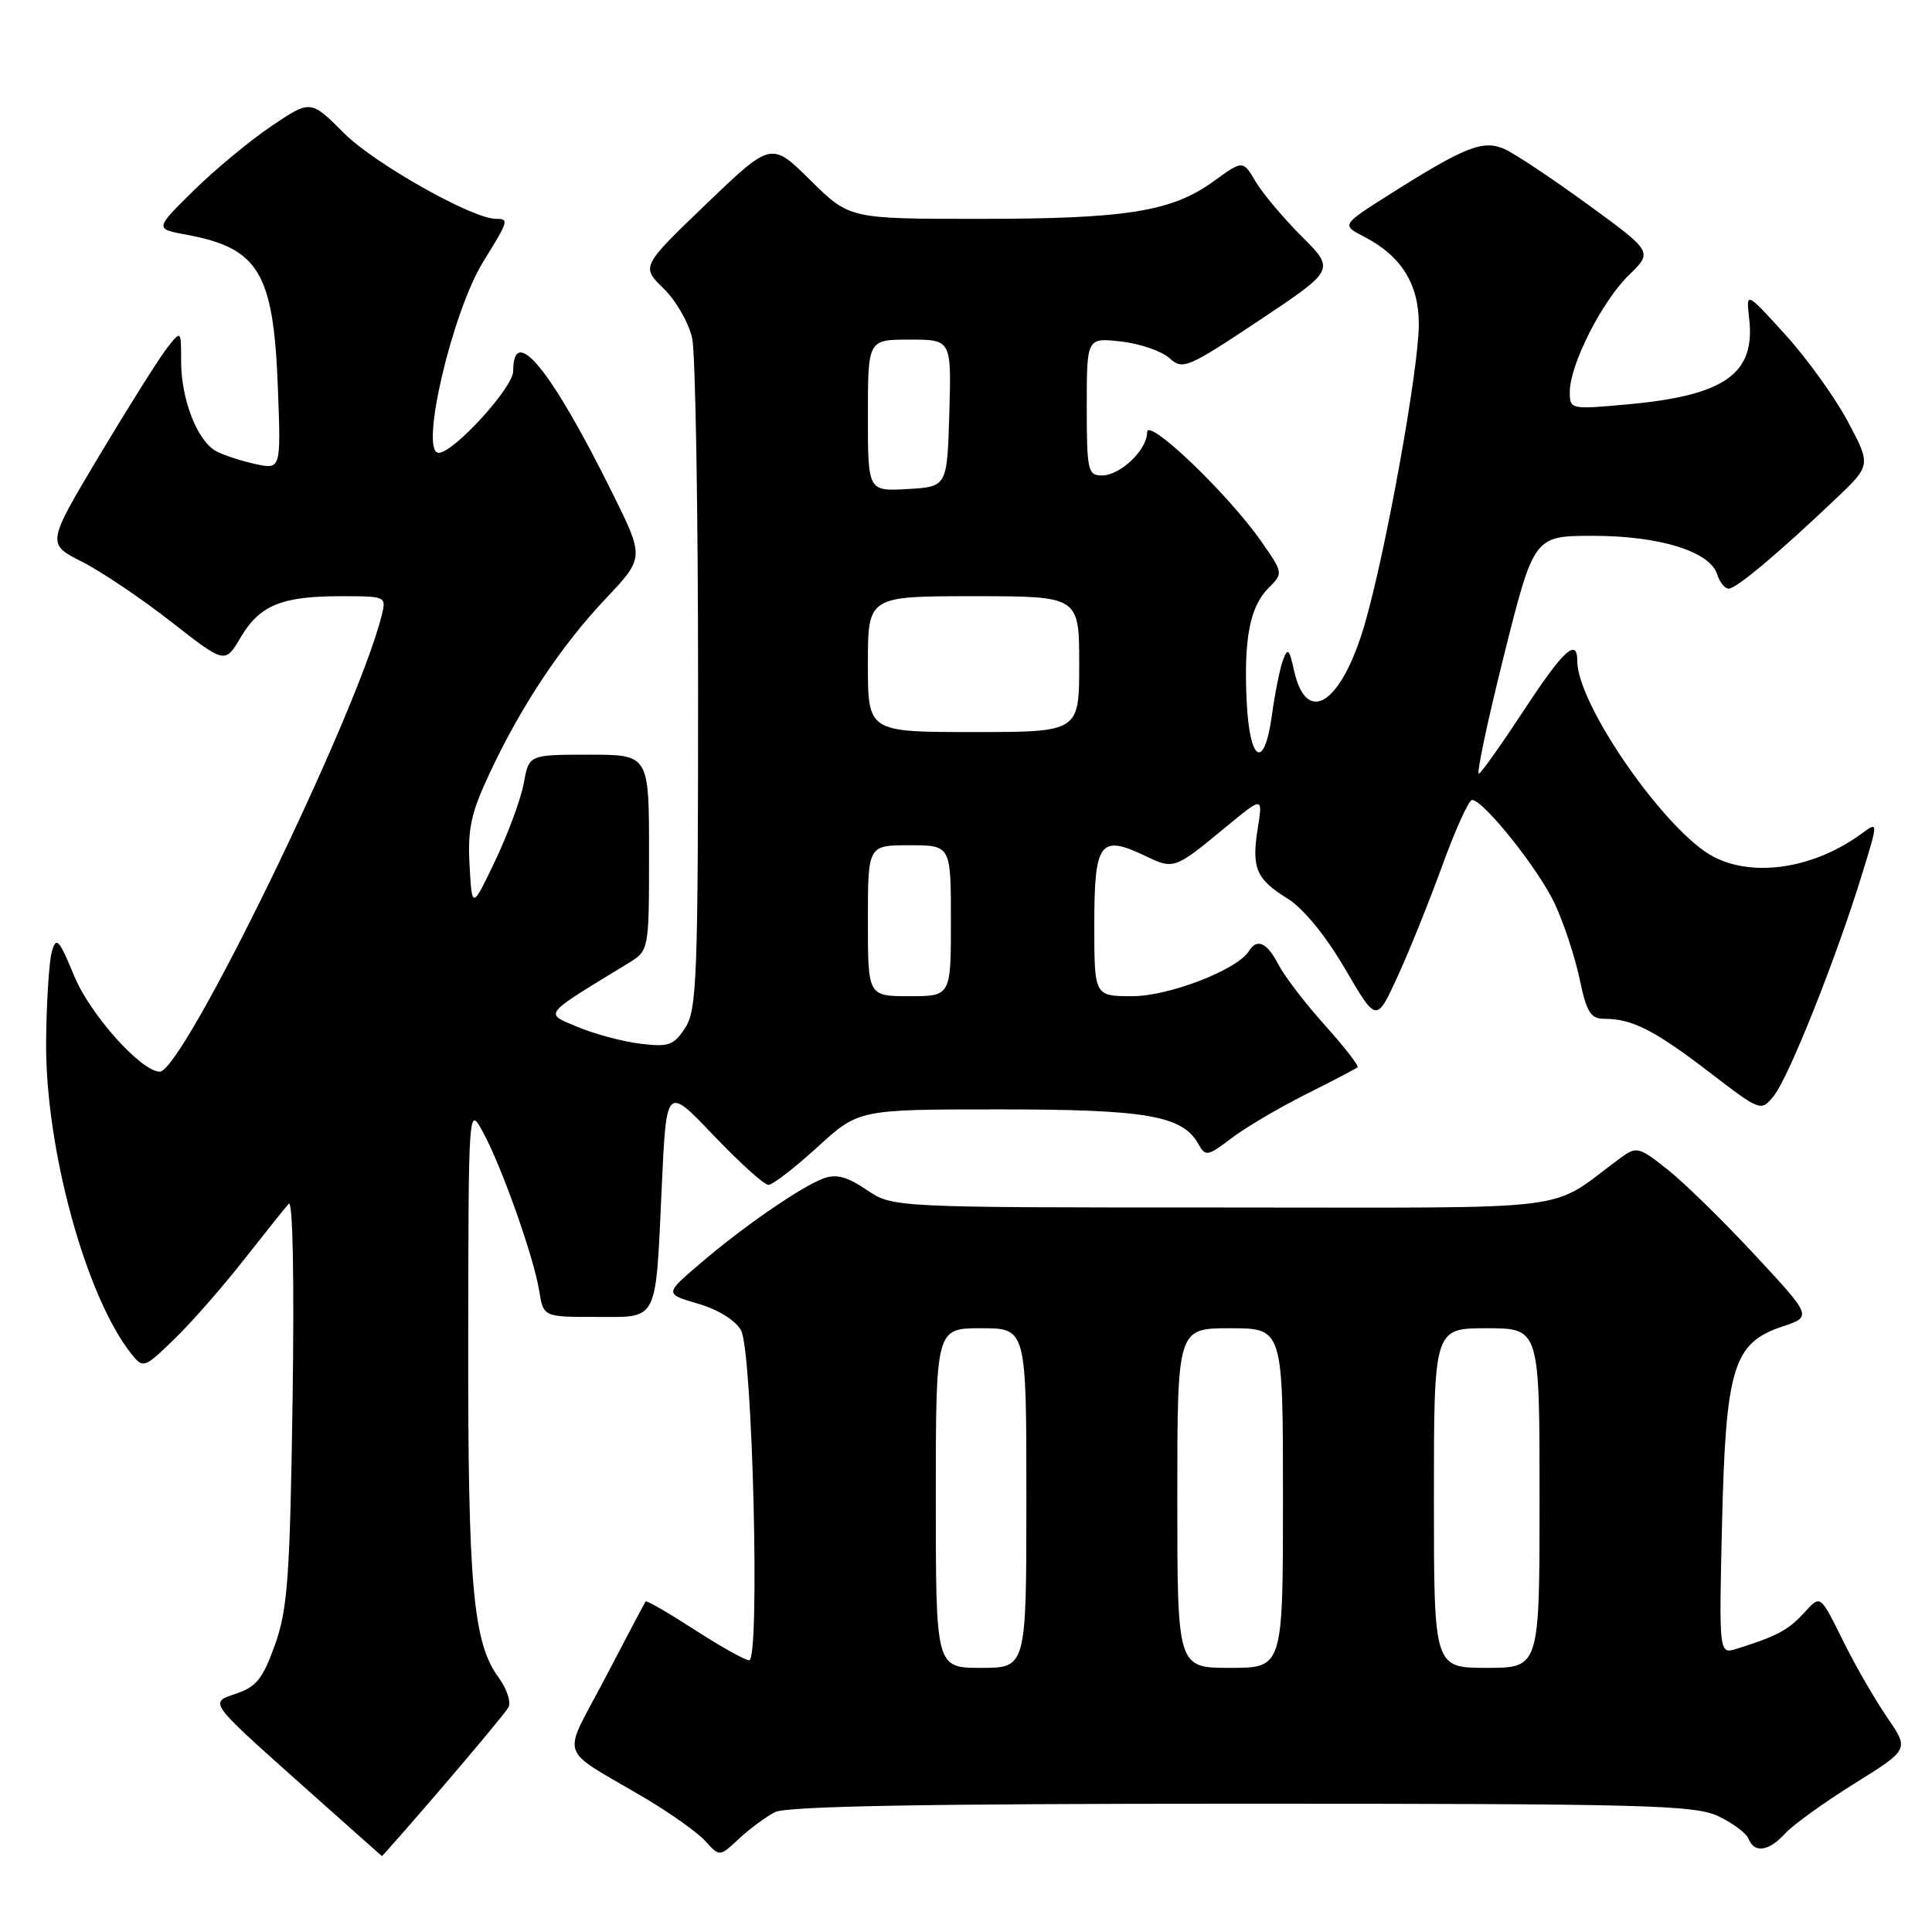 <?xml version="1.0" encoding="UTF-8" standalone="no"?>
<!DOCTYPE svg PUBLIC "-//W3C//DTD SVG 1.1//EN" "http://www.w3.org/Graphics/SVG/1.1/DTD/svg11.dtd" >
<svg xmlns="http://www.w3.org/2000/svg" xmlns:xlink="http://www.w3.org/1999/xlink" version="1.1" viewBox="0 0 256 256">
 <g >
 <path fill="currentColor"
d=" M 58.66 236.75 C 63.03 231.66 66.94 226.95 67.35 226.27 C 67.76 225.59 67.19 223.82 66.06 222.27 C 62.68 217.67 62.00 210.12 62.04 177.61 C 62.08 146.50 62.08 146.50 63.99 150.00 C 66.47 154.55 70.72 166.54 71.44 171.00 C 72.00 174.50 72.00 174.50 78.95 174.50 C 87.33 174.50 86.84 175.47 87.69 157.19 C 88.30 143.88 88.30 143.88 94.55 150.44 C 97.99 154.05 101.26 157.00 101.82 157.00 C 102.38 157.00 105.30 154.75 108.31 152.00 C 113.78 147.00 113.78 147.00 132.42 147.00 C 151.96 147.00 156.68 147.82 158.80 151.60 C 159.73 153.27 160.02 153.22 163.15 150.84 C 164.99 149.43 169.43 146.81 173.00 145.02 C 176.57 143.23 179.67 141.61 179.88 141.42 C 180.09 141.23 178.14 138.73 175.56 135.85 C 172.97 132.98 170.20 129.36 169.40 127.81 C 167.89 124.89 166.56 124.28 165.49 126.02 C 163.96 128.50 154.91 132.00 150.03 132.00 C 145.00 132.00 145.00 132.00 145.00 122.47 C 145.00 111.60 145.76 110.56 151.66 113.37 C 155.56 115.24 155.62 115.22 162.41 109.60 C 167.33 105.54 167.33 105.54 166.67 109.69 C 165.81 115.01 166.43 116.49 170.60 119.06 C 172.69 120.35 175.63 123.95 178.20 128.33 C 182.38 135.50 182.38 135.50 185.14 129.50 C 186.66 126.20 189.34 119.56 191.09 114.75 C 192.84 109.94 194.62 106.00 195.05 106.00 C 196.56 106.00 203.84 115.12 206.00 119.72 C 207.20 122.27 208.68 126.76 209.30 129.68 C 210.24 134.18 210.76 135.00 212.64 135.00 C 216.28 135.00 219.25 136.52 226.48 142.06 C 233.33 147.31 233.33 147.31 235.05 145.19 C 237.00 142.78 243.23 127.17 246.63 116.16 C 248.90 108.82 248.90 108.82 246.70 110.44 C 240.43 115.05 232.44 116.31 227.08 113.54 C 220.77 110.28 209.00 93.39 209.00 87.61 C 209.00 84.45 207.17 86.12 201.98 94.03 C 199.08 98.45 196.38 102.27 195.98 102.51 C 195.58 102.76 197.05 95.77 199.25 86.98 C 203.25 71.00 203.25 71.00 211.10 71.00 C 219.89 71.00 226.57 73.07 227.53 76.09 C 227.86 77.14 228.55 78.00 229.06 78.00 C 230.07 78.00 235.69 73.28 243.21 66.13 C 247.93 61.65 247.93 61.65 244.84 55.84 C 243.14 52.65 239.41 47.47 236.55 44.33 C 231.36 38.61 231.36 38.61 231.77 42.19 C 232.63 49.53 228.56 52.41 215.67 53.58 C 208.06 54.27 208.00 54.26 208.01 51.89 C 208.02 48.30 212.28 39.90 215.85 36.44 C 219.00 33.37 219.00 33.37 210.47 27.15 C 205.78 23.73 200.81 20.42 199.44 19.79 C 196.54 18.47 194.24 19.37 184.11 25.77 C 177.73 29.81 177.73 29.81 180.78 31.38 C 185.69 33.93 188.00 37.63 188.00 42.97 C 188.00 48.87 183.62 73.13 180.83 82.72 C 177.75 93.29 173.11 96.31 171.46 88.82 C 170.83 85.97 170.63 85.78 169.99 87.50 C 169.59 88.60 168.93 91.88 168.53 94.80 C 167.52 102.11 165.58 101.02 165.19 92.92 C 164.79 84.67 165.62 80.38 168.08 77.92 C 170.05 75.95 170.04 75.92 167.11 71.72 C 162.73 65.44 152.00 55.18 152.00 57.28 C 152.00 59.62 148.45 63.00 146.00 63.00 C 144.15 63.00 144.00 62.33 144.00 53.87 C 144.00 44.74 144.00 44.74 148.54 45.25 C 151.04 45.53 153.92 46.52 154.95 47.45 C 156.72 49.05 157.31 48.80 166.86 42.45 C 176.91 35.75 176.91 35.75 172.48 31.32 C 170.04 28.88 167.29 25.61 166.37 24.05 C 164.69 21.21 164.69 21.21 160.80 24.03 C 155.26 28.04 149.27 29.00 129.73 29.00 C 112.56 29.00 112.56 29.00 107.38 23.88 C 102.20 18.76 102.20 18.76 93.57 27.04 C 84.95 35.32 84.95 35.32 87.95 38.25 C 89.60 39.86 91.29 42.83 91.72 44.84 C 92.15 46.85 92.50 67.64 92.50 91.04 C 92.50 129.54 92.34 133.84 90.79 136.20 C 89.26 138.53 88.60 138.76 84.79 138.29 C 82.43 138.00 78.70 136.99 76.50 136.06 C 72.10 134.20 71.72 134.67 83.25 127.63 C 86.00 125.95 86.00 125.95 86.00 112.98 C 86.00 100.00 86.00 100.00 78.05 100.00 C 70.09 100.00 70.09 100.00 69.41 103.75 C 69.04 105.81 67.34 110.42 65.64 114.00 C 62.54 120.50 62.54 120.50 62.22 114.66 C 61.95 109.86 62.42 107.70 64.84 102.54 C 69.02 93.59 74.36 85.55 80.28 79.30 C 85.39 73.89 85.39 73.89 81.12 65.28 C 73.03 48.96 68.00 42.79 68.00 49.19 C 68.00 51.36 60.10 60.00 58.12 60.00 C 55.55 60.00 59.89 41.38 64.03 34.68 C 67.41 29.21 67.47 29.00 65.72 29.00 C 62.60 29.00 49.65 21.70 45.60 17.66 C 41.16 13.21 41.16 13.21 35.98 16.70 C 33.13 18.62 28.48 22.47 25.65 25.26 C 20.50 30.33 20.50 30.33 24.70 31.10 C 34.30 32.87 36.24 36.13 36.82 51.35 C 37.23 62.21 37.23 62.21 33.86 61.49 C 32.01 61.09 29.67 60.33 28.67 59.80 C 26.17 58.49 24.00 52.95 24.00 47.90 C 24.00 43.73 24.00 43.73 22.13 46.12 C 21.10 47.43 17.09 53.80 13.21 60.28 C 6.18 72.06 6.18 72.06 10.86 74.43 C 13.43 75.73 18.75 79.32 22.68 82.39 C 29.82 87.97 29.82 87.97 31.88 84.47 C 34.41 80.19 37.31 79.00 45.17 79.00 C 51.19 79.00 51.21 79.01 50.56 81.61 C 47.27 94.74 24.26 142.00 21.17 142.00 C 18.72 142.00 11.97 134.46 9.86 129.38 C 7.80 124.41 7.45 124.03 6.86 126.13 C 6.50 127.43 6.16 132.78 6.11 138.00 C 5.98 152.13 11.39 171.91 17.45 179.45 C 18.97 181.34 19.12 181.29 23.09 177.45 C 25.33 175.28 29.46 170.57 32.26 167.00 C 35.07 163.43 37.77 160.05 38.26 159.50 C 38.80 158.90 39.00 169.39 38.77 185.50 C 38.42 209.01 38.12 213.20 36.44 217.93 C 34.80 222.51 33.97 223.53 31.13 224.47 C 27.77 225.59 27.77 225.59 39.13 235.74 C 45.39 241.32 50.55 245.91 50.60 245.94 C 50.66 245.97 54.29 241.84 58.66 236.75 Z  M 102.68 240.12 C 104.23 239.33 122.39 239.00 164.53 239.00 C 218.02 239.00 224.56 239.17 227.69 240.66 C 229.61 241.57 231.42 242.92 231.70 243.66 C 232.44 245.60 234.41 245.31 236.55 242.94 C 237.58 241.81 241.69 238.84 245.69 236.35 C 252.97 231.81 252.97 231.81 250.12 227.66 C 248.55 225.37 246.03 221.03 244.51 218.00 C 241.02 211.02 241.34 211.26 238.89 213.88 C 236.89 216.03 235.32 216.85 230.13 218.47 C 227.77 219.21 227.77 219.21 228.18 201.85 C 228.67 181.23 229.67 177.94 236.15 175.78 C 240.12 174.46 240.12 174.46 232.53 166.29 C 228.35 161.79 223.14 156.69 220.95 154.96 C 217.15 151.95 216.85 151.88 214.73 153.43 C 204.81 160.71 210.50 160.00 161.99 160.00 C 118.28 160.00 118.28 160.00 114.83 157.66 C 112.27 155.92 110.80 155.53 109.14 156.14 C 106.14 157.25 98.57 162.47 92.78 167.42 C 88.06 171.45 88.06 171.45 92.51 172.75 C 95.15 173.52 97.45 174.95 98.19 176.27 C 99.72 179.05 100.73 220.00 99.27 220.00 C 98.74 220.00 95.49 218.18 92.04 215.95 C 88.59 213.72 85.67 212.03 85.55 212.20 C 85.42 212.36 83.03 216.90 80.23 222.27 C 74.40 233.43 73.69 231.28 85.55 238.31 C 88.88 240.29 92.45 242.83 93.48 243.97 C 95.35 246.04 95.35 246.04 97.92 243.64 C 99.34 242.32 101.48 240.74 102.68 240.12 Z  M 115.00 122.00 C 115.00 112.00 115.00 112.00 120.50 112.00 C 126.00 112.00 126.00 112.00 126.00 122.00 C 126.00 132.00 126.00 132.00 120.50 132.00 C 115.00 132.00 115.00 132.00 115.00 122.00 Z  M 115.00 88.00 C 115.00 79.00 115.00 79.00 129.00 79.00 C 143.00 79.00 143.00 79.00 143.00 88.00 C 143.00 97.00 143.00 97.00 129.00 97.00 C 115.00 97.00 115.00 97.00 115.00 88.00 Z  M 115.00 55.05 C 115.00 45.00 115.00 45.00 120.54 45.00 C 126.07 45.00 126.07 45.00 125.79 54.75 C 125.50 64.50 125.50 64.50 120.25 64.80 C 115.00 65.10 115.00 65.10 115.00 55.05 Z  M 124.00 198.50 C 124.00 176.00 124.00 176.00 130.00 176.00 C 136.00 176.00 136.00 176.00 136.00 198.50 C 136.00 221.00 136.00 221.00 130.00 221.00 C 124.00 221.00 124.00 221.00 124.00 198.50 Z  M 156.00 198.50 C 156.00 176.00 156.00 176.00 163.00 176.00 C 170.00 176.00 170.00 176.00 170.00 198.50 C 170.00 221.00 170.00 221.00 163.00 221.00 C 156.00 221.00 156.00 221.00 156.00 198.50 Z  M 190.00 198.50 C 190.00 176.00 190.00 176.00 197.00 176.00 C 204.00 176.00 204.00 176.00 204.00 198.50 C 204.00 221.00 204.00 221.00 197.00 221.00 C 190.00 221.00 190.00 221.00 190.00 198.50 Z "/>
</g>
</svg>